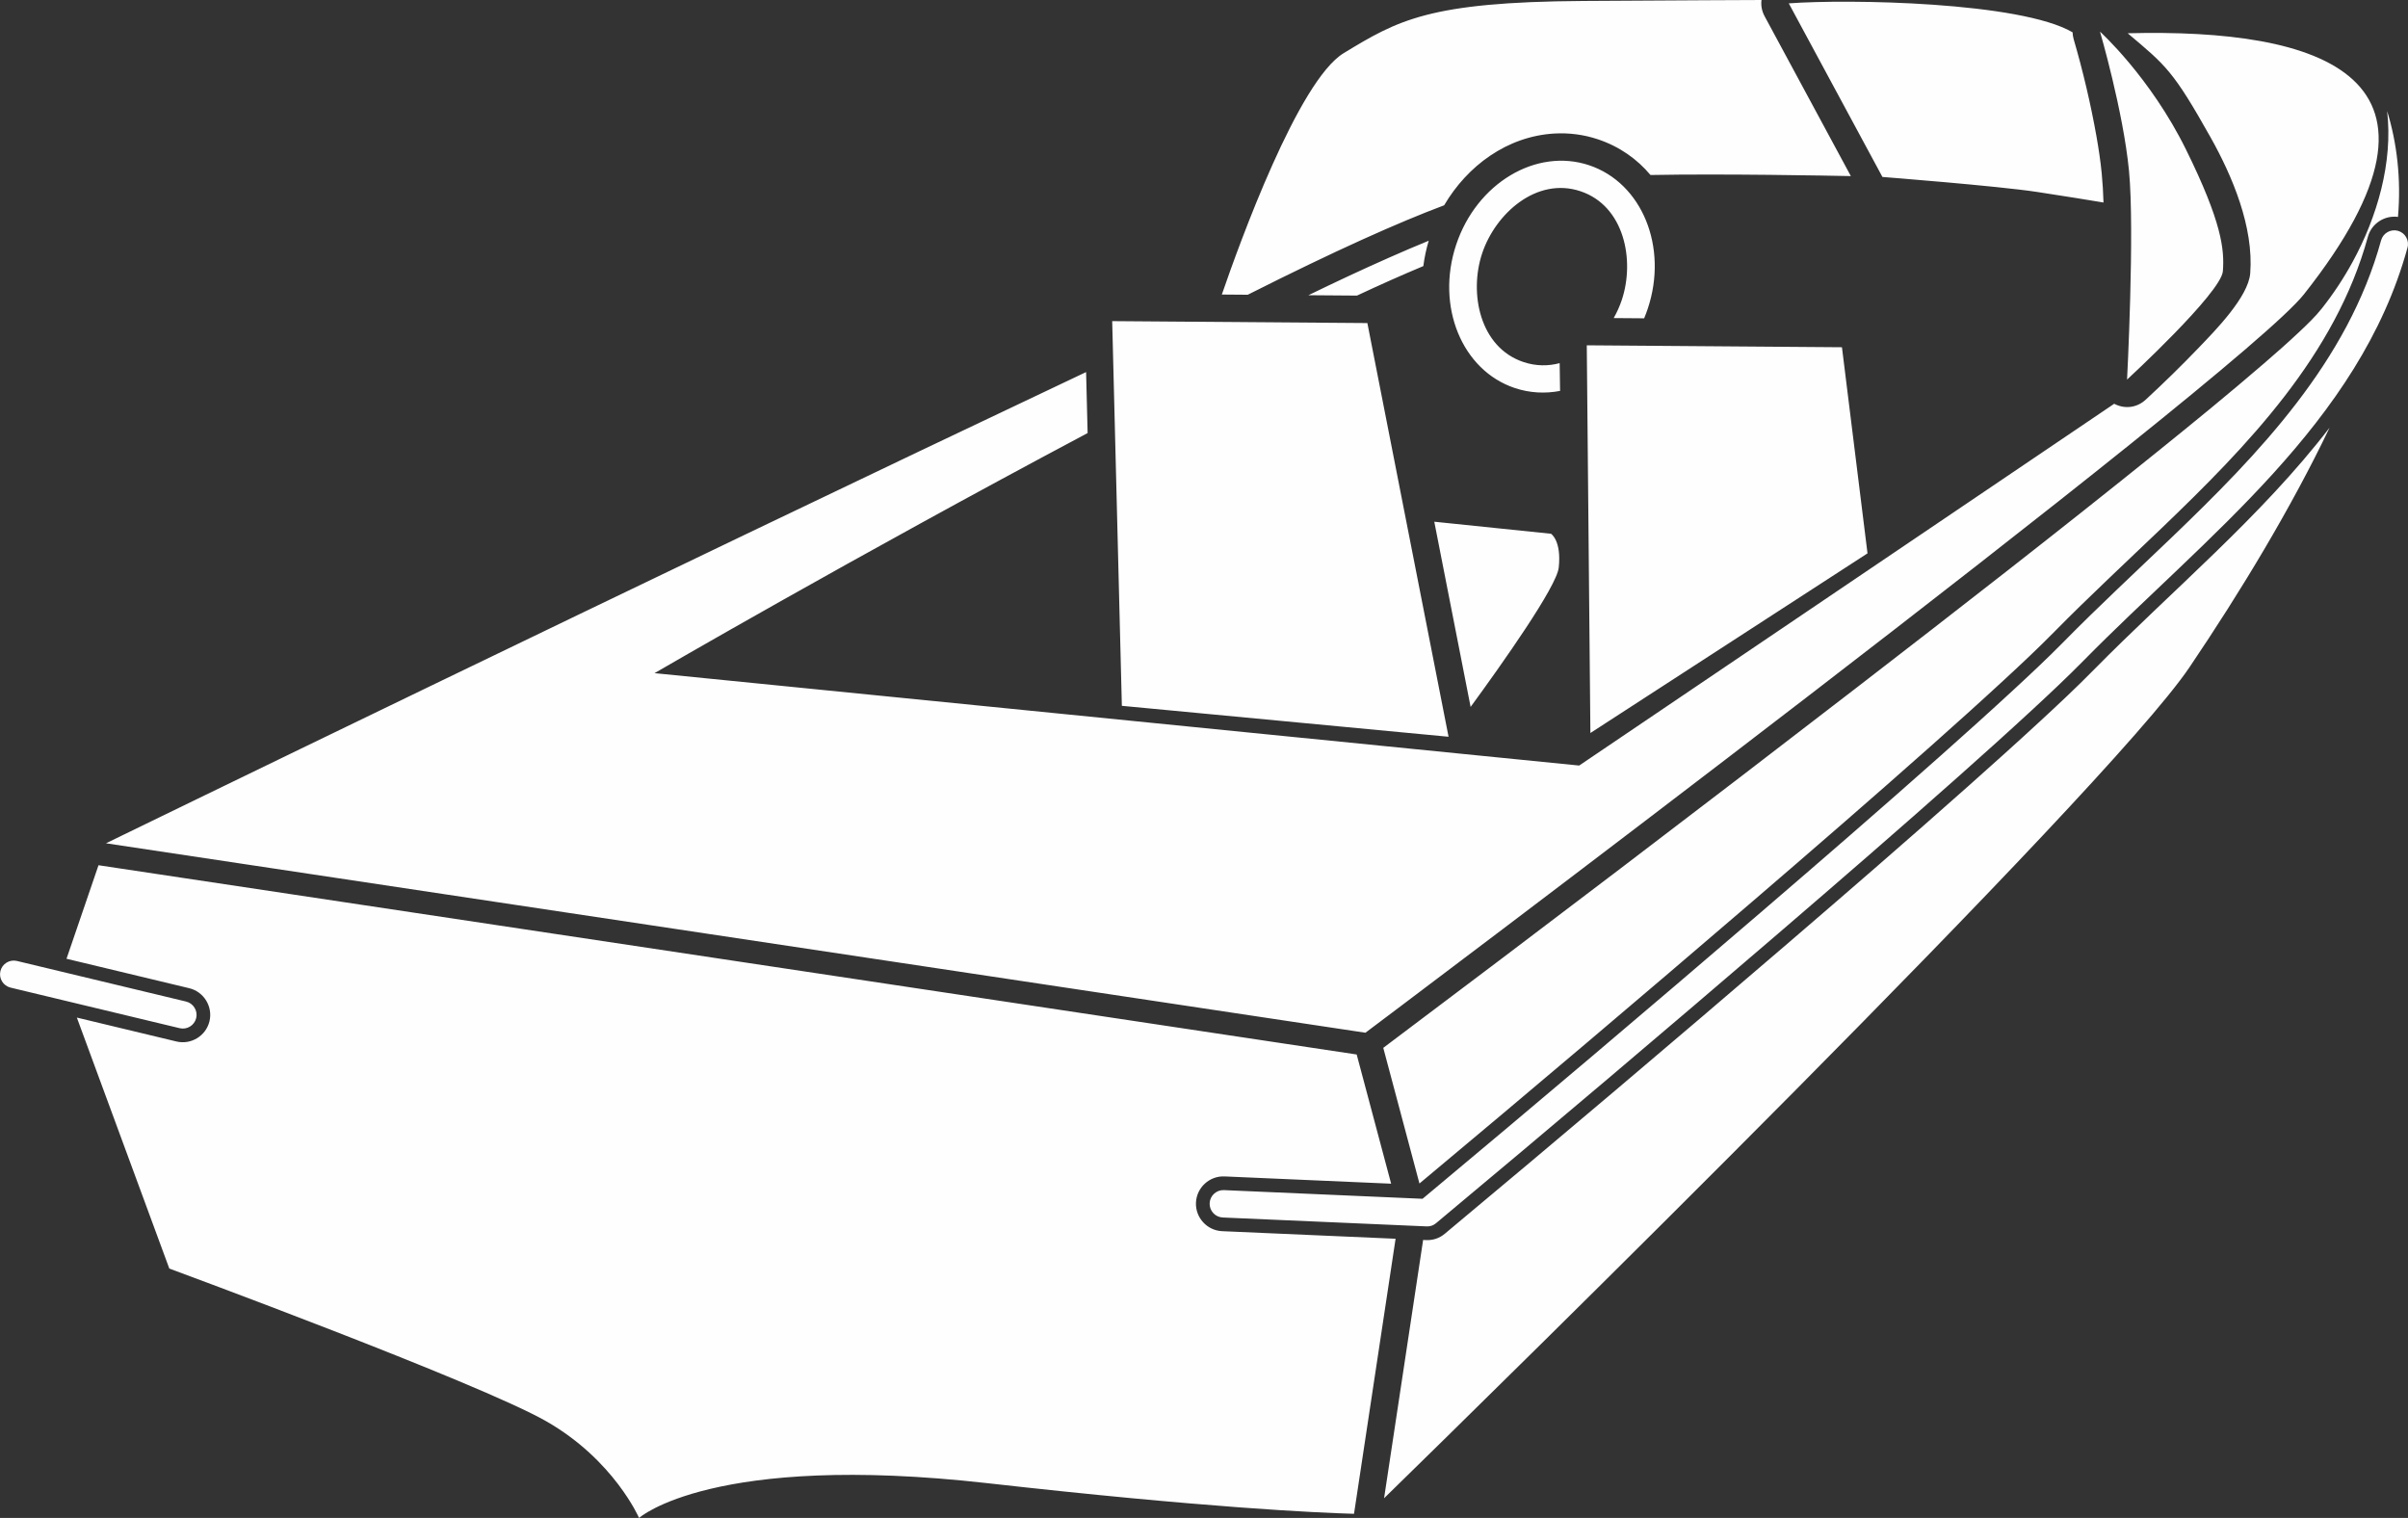 <?xml version="1.0" encoding="UTF-8"?>
<!DOCTYPE svg PUBLIC "-//W3C//DTD SVG 1.1//EN" "http://www.w3.org/Graphics/SVG/1.1/DTD/svg11.dtd">
<!-- Creator: CorelDRAW 2018 (64-Bit) -->
<svg xmlns="http://www.w3.org/2000/svg" xml:space="preserve" width="263.666mm" height="166.209mm" version="1.1" style="shape-rendering:geometricPrecision; text-rendering:geometricPrecision; image-rendering:optimizeQuality; fill-rule:evenodd; clip-rule:evenodd"
viewBox="0 0 1417.96 893.84"
 xmlns:xlink="http://www.w3.org/1999/xlink">
 <rect x="0" y="0" width="1417.96" height="893.84" fill="#333333" stroke="none"/>
 <defs>
  <style type="text/css">
   <![CDATA[
    .fil0 {fill:#FEFEFE}
   ]]>
  </style>
 </defs>
 <g id="Слой_x0020_1">
  <path class="fil0" d="M660.61 415.61l-5.69 -226.52 150.26 1.14 47.81 243.6 -192.37 -18.21zm275.14 -318.31c31.16,10.39 46.64,48.18 34.56,84.41 -0.65,1.95 -1.37,3.86 -2.15,5.72l-17.93 -0.14c1.95,-3.45 3.56,-7.05 4.78,-10.69 7.8,-23.41 1.47,-55.4 -24.36,-64 -25.82,-8.61 -50.08,13.18 -57.88,36.59 -7.8,23.41 -1.47,55.4 24.36,64 7.33,2.44 14.54,2.44 21.28,0.64l0.25 16.35c-8.78,1.68 -17.86,1.24 -26.63,-1.68 -31.16,-10.39 -46.64,-48.18 -34.56,-84.41 12.08,-36.23 47.13,-57.18 78.29,-46.8zm-91.17 209.91l68.74 7.09c0,0 6.26,3.98 4.55,19.92 -1.21,11.3 -33.3,56.61 -51.89,82.05l-21.4 -109.06zm407.95 -83.69c0,0 4.55,-87.65 1.14,-122.94 -3.42,-35.29 -17.08,-81.96 -17.08,-81.96 0,0 29.6,26.75 50.65,69.44 21.06,42.69 22.7,58.87 21.71,71.62 -0.99,12.74 -56.42,63.84 -56.42,63.84zm-199.2 -221.54l55.15 102.22c0,0 67.64,5.27 91.03,8.82 16.44,2.49 31.6,4.97 39.15,6.23 -0.19,-5.8 -0.51,-11.53 -1.05,-17.11 -0.71,-7.33 -1.82,-14.64 -3.1,-21.89 -3.36,-18.93 -7.99,-38.61 -13.4,-57.09 -0.4,-1.38 -0.62,-2.77 -0.66,-4.14 -30.63,-17.92 -132.32,-19.68 -167.12,-17.04zm-215.66 703.93c66.68,-55.66 133.02,-111.84 198.91,-168.43 35.57,-30.55 71.03,-61.26 106.08,-92.41 14.31,-12.71 28.55,-25.51 42.61,-38.5 10.22,-9.44 20.46,-19.01 30.21,-28.93 20.45,-20.78 41.87,-40.58 62.9,-60.76 51.94,-49.82 104.17,-103.95 123.73,-175.33 1.17,-4.29 5.63,-6.82 9.91,-5.65 4.29,1.17 6.82,5.63 5.65,9.91 -28.3,103.26 -119.02,170.32 -190.7,243.14 -9.94,10.1 -20.36,19.84 -30.76,29.46 -14.13,13.06 -28.46,25.92 -42.84,38.71 -35.11,31.21 -70.65,61.98 -106.28,92.59 -66.73,57.32 -133.94,114.22 -201.48,170.58 -1.6,1.34 -3.43,1.96 -5.52,1.87l-120.07 -5.24c-4.44,-0.19 -7.9,-3.97 -7.71,-8.41 0.19,-4.44 3.97,-7.9 8.41,-7.71l116.94 5.1zm-118.19 -532.47c10.55,-30.66 45.09,-125.96 71.76,-142.15 31.87,-19.35 50.09,-30.16 141.15,-30.73 65,-0.41 93.75,-0.52 104.88,-0.56 -0.42,3.25 0.2,6.55 1.87,9.64l50.74 94.05c-12.99,-0.27 -75.74,-1.46 -117.98,-0.64 -7.86,-9.37 -18.22,-16.77 -31.04,-21.05 -8.23,-2.74 -16.96,-3.88 -25.62,-3.37 -27.75,1.64 -51.17,18.98 -64.84,42.25 -26.83,10.08 -63.44,26.36 -115.66,52.68l-15.27 -0.12zm-657.05 323.13l741.61 111.55c0,0 513.95,-385.89 552.65,-434.83 102.07,-129.09 9.48,-156.59 -103.8,-153.71 22.58,19.07 26.68,21.88 48.84,61.34 12.92,23.02 25.44,52.88 23.32,80.01 -1.09,13.9 -20.66,33.75 -30.07,43.56 -10.12,10.56 -20.74,20.95 -31.5,30.88 -4.92,4.54 -11.73,5.6 -17.79,2.75 -0.25,-0.12 -0.49,-0.24 -0.73,-0.37l-315.06 213.04 -544.48 -54.4c0,0 116.57,-67.83 255.03,-141.38l-0.9 -35.92c-256.58,121.39 -577.12,277.47 -577.12,277.47zm736.65 -322.52c13.37,-6.27 26.37,-12.05 39.06,-17.37 0.65,-5.04 1.71,-10.05 3.17,-14.94 -7.84,3.2 -15.6,6.54 -23.26,9.93 -15.98,7.06 -31.84,14.5 -47.59,22.17l28.62 0.22zm-693.28 431.4l-99.6 -23.9c-4.32,-1.04 -7,-5.41 -5.96,-9.73 1.04,-4.32 5.41,-7 9.73,-5.96l99.6 23.9c4.32,1.04 7,5.41 5.96,9.73 -1.04,4.32 -5.41,7 -9.73,5.96zm-47.8 -95.94l-18.83 55.06 72.27 17.34c8.61,2.07 13.99,10.84 11.92,19.45 -2.07,8.61 -10.84,13.99 -19.45,11.92l-58.66 -14.08 54.45 147.79c0,0 182.13,67.16 221.97,89.93 39.84,22.77 54.64,56.92 54.64,56.92 0,0 43.26,-38.7 204.9,-20.49 128.65,14.5 194.57,17.45 216.11,18.06l24.48 -161.97 -102.13 -4.46c-8.87,-0.39 -15.8,-7.95 -15.42,-16.82 0.39,-8.87 7.95,-15.8 16.82,-15.42l98.11 4.28 -20.29 -76.08 -740.9 -111.45zm757.02 372.73c63.45,-61.97 424.4,-415.57 474.21,-489.24 30.29,-44.81 59.88,-93.81 82.56,-141.19 -40.15,52.32 -93.09,96.12 -139.07,142.83 -10.05,10.21 -20.52,20 -31.04,29.72 -14.17,13.1 -28.53,25.99 -42.95,38.81 -35.15,31.25 -70.71,62.03 -106.39,92.68 -66.78,57.36 -133.98,114.25 -201.57,170.65 -3.13,2.62 -6.96,3.91 -11.04,3.73l-1.72 -0.08 -22.99 152.08zm597.04 -754.52c1.96,-22.42 -0.66,-43.82 -6.38,-62.33 3.48,30.4 -5.92,62.38 -20.28,88.72 -5.27,9.66 -11.36,18.9 -18.18,27.52 -3.79,4.8 -8.61,9.4 -13.06,13.6 -6.82,6.43 -13.89,12.65 -20.99,18.77 -20.59,17.77 -41.74,35 -62.91,52.07 -58.16,46.89 -117.25,92.77 -176.41,138.4 -92.65,71.46 -185.77,142.28 -279.3,212.56l21.3 79.88c65.54,-54.73 130.69,-109.92 195.47,-165.55 35.54,-30.53 70.96,-61.19 105.98,-92.31 14.27,-12.68 28.47,-25.44 42.49,-38.39 10.15,-9.37 20.25,-18.81 29.94,-28.66 20.51,-20.83 41.98,-40.68 63.07,-60.92 50.72,-48.65 102.44,-101.95 121.54,-171.64 2.15,-7.85 9.87,-12.78 17.73,-11.72zm-475.55 303.91l-2.13 -228.3 150.26 1.14 15.05 121.37 -163.18 105.79z"/>
 </g>
</svg>
